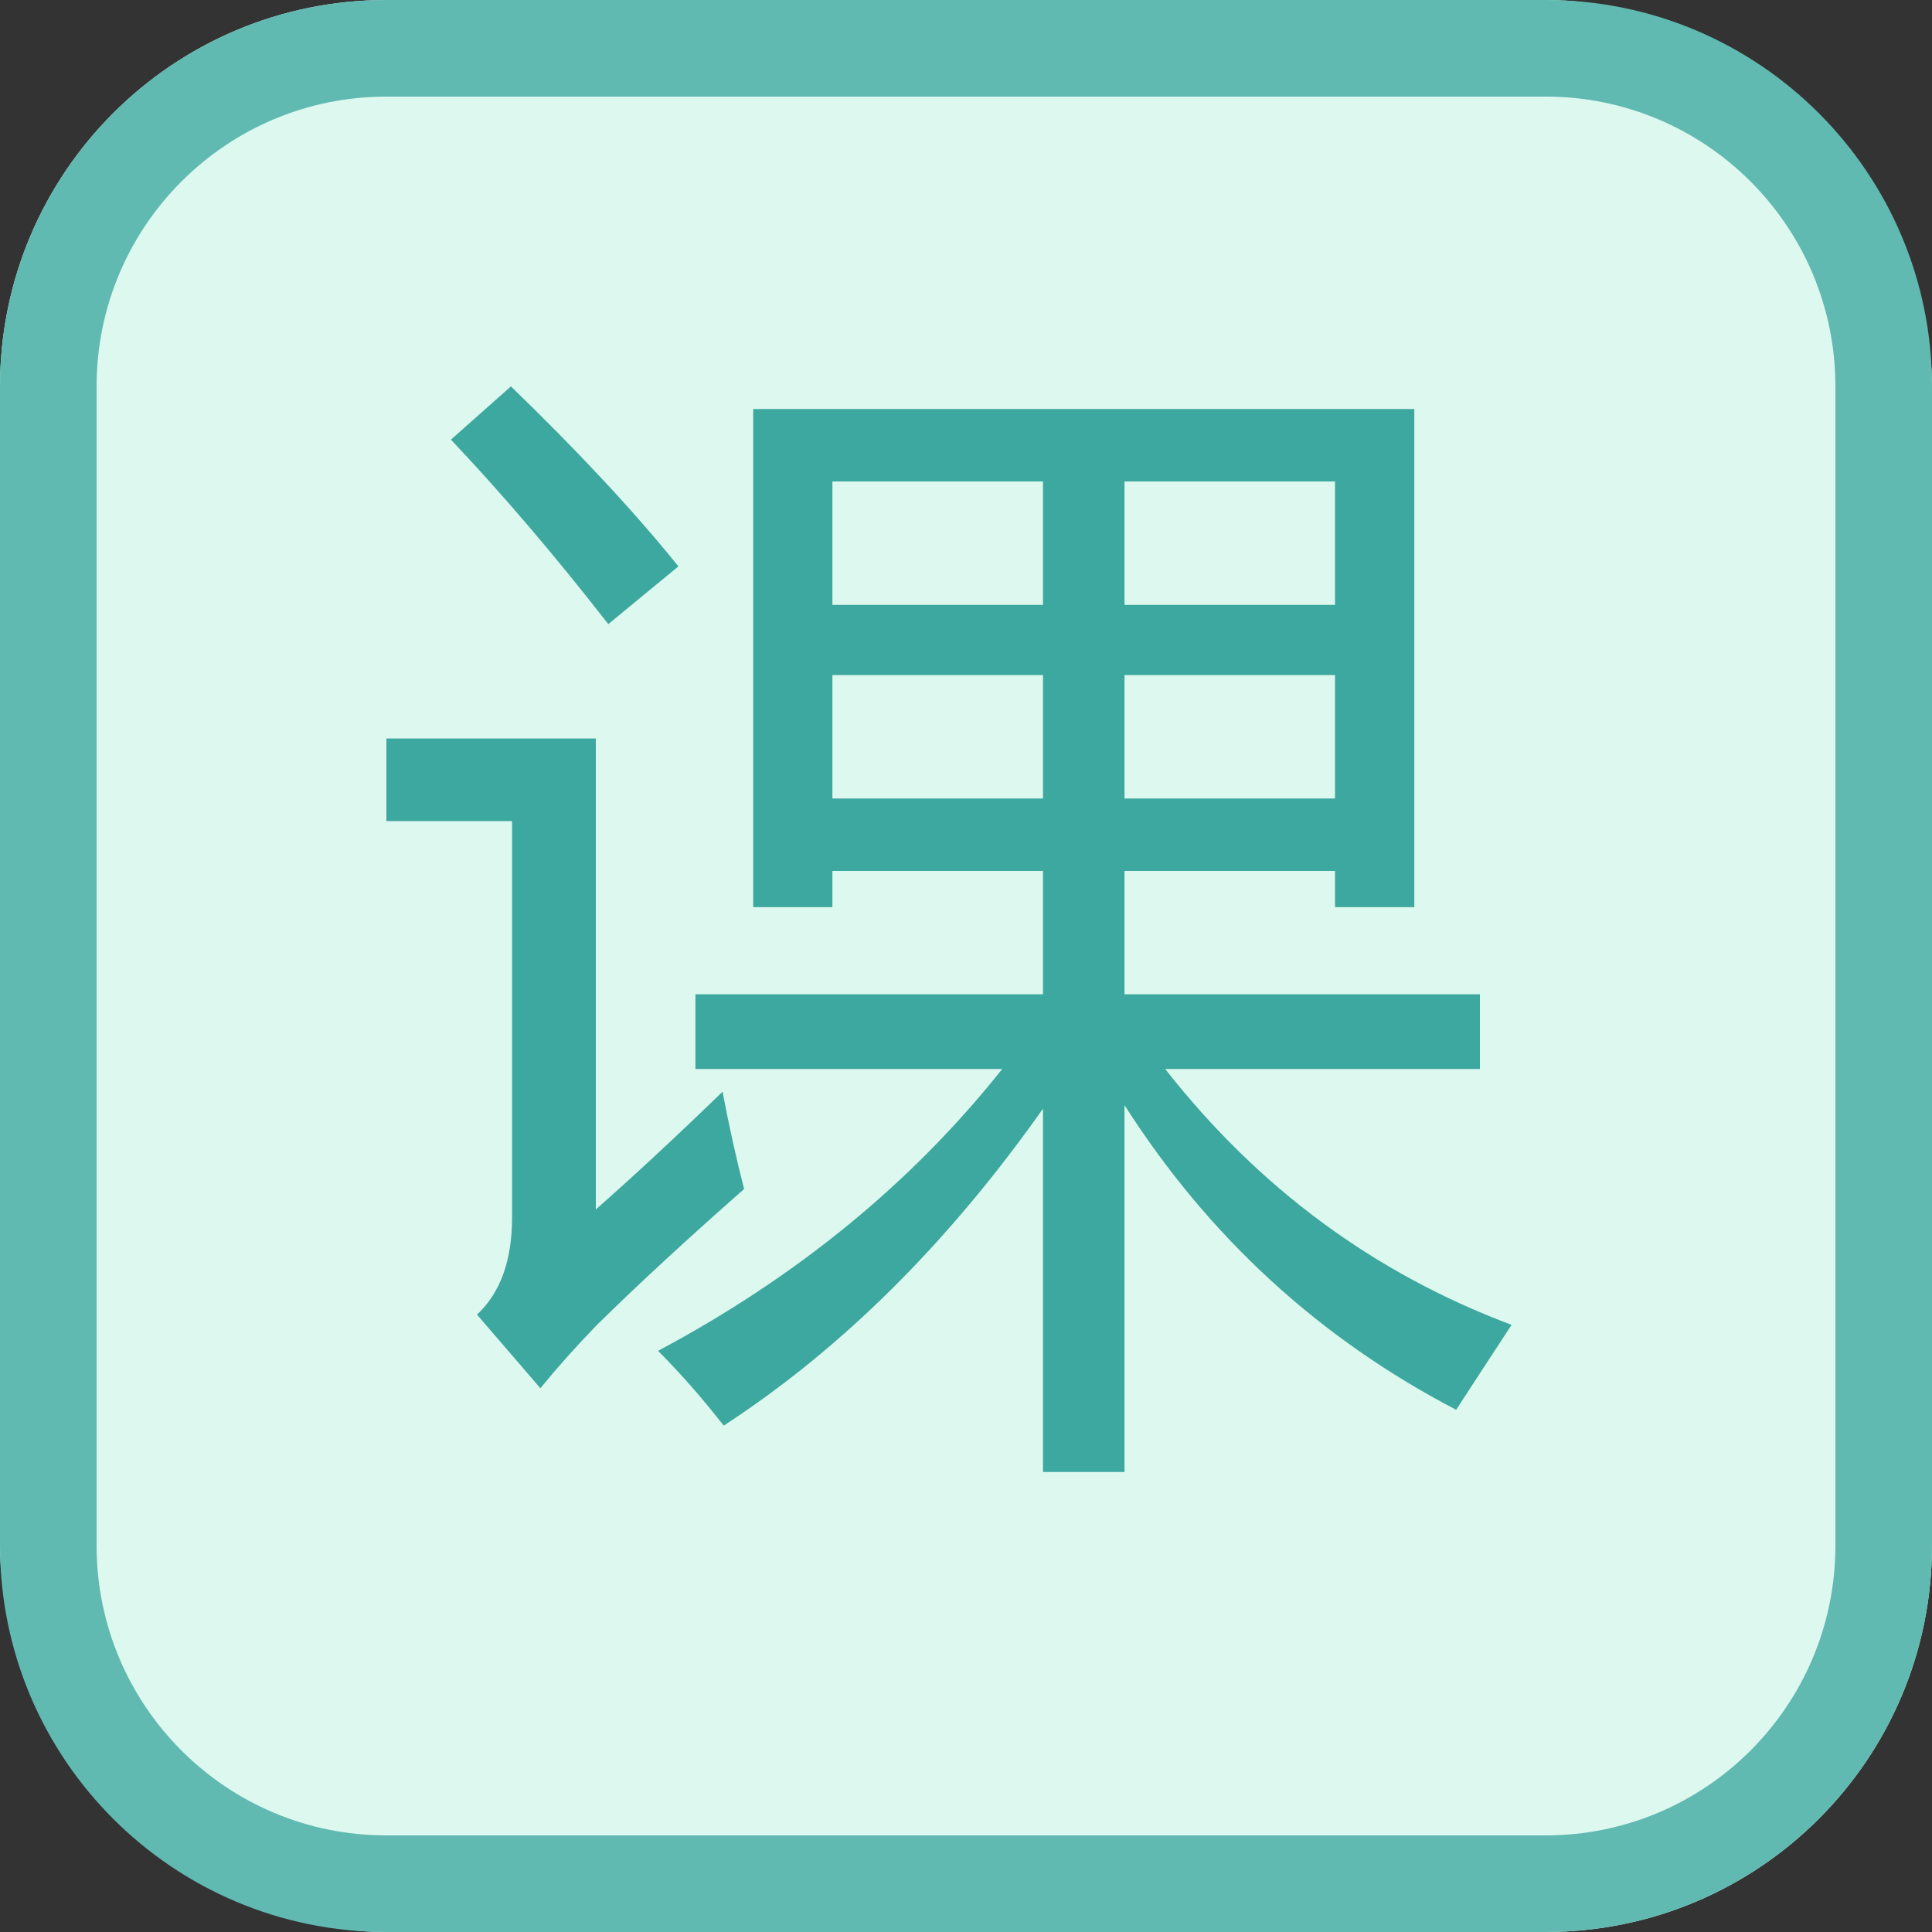 <svg xmlns="http://www.w3.org/2000/svg" width="20" height="20" viewBox="0 0 20 20">
  <rect x="0" y="0" width="20" height="20" fill="#333333" stroke="none"/>
  <g fill="none" fill-rule="evenodd">
    <rect width="20" height="20" fill="#DDF8EF" rx="4"/>
    <path fill="#60BAB2" fill-rule="nonzero" d="M4,1 C2.343,1 1,2.343 1,4 L1,16 C1,17.657 2.343,19 4,19 L16,19 C17.657,19 19,17.657 19,16 L19,4 C19,2.343 17.657,1 16,1 L4,1 Z M4,0 L16,0 C18.209,-4.05812251e-16 20,1.791 20,4 L20,16 C20,18.209 18.209,20 16,20 L4,20 C1.791,20 2.705415e-16,18.209 0,16 L0,4 C-2.705415e-16,1.791 1.791,4.05812251e-16 4,0 Z"/>
    <path fill="#3DA89F" d="M15.648,13.715 C15.453,14.012 15.262,14.305 15.074,14.594 C13.656,13.855 12.512,12.805 11.641,11.441 L11.641,15.238 L10.797,15.238 L10.797,11.477 C9.816,12.867 8.715,13.961 7.492,14.758 C7.266,14.469 7.039,14.211 6.812,13.984 C8.254,13.215 9.441,12.242 10.375,11.066 L7.199,11.066 L7.199,10.293 L10.797,10.293 L10.797,9.016 L8.617,9.016 L8.617,9.391 L7.797,9.391 L7.797,4.234 L14.641,4.234 L14.641,9.391 L13.82,9.391 L13.82,9.016 L11.641,9.016 L11.641,10.293 L15.32,10.293 L15.32,11.066 L12.062,11.066 C13.027,12.297 14.223,13.18 15.648,13.715 Z M7.703,12.309 C7.117,12.824 6.609,13.293 6.18,13.715 C5.961,13.941 5.766,14.16 5.594,14.371 L4.938,13.609 C5.18,13.383 5.301,13.047 5.301,12.602 L5.301,8.5 L4,8.5 L4,7.645 L6.168,7.645 L6.168,12.52 C6.559,12.176 6.996,11.77 7.48,11.301 C7.543,11.637 7.617,11.973 7.703,12.309 Z M13.82,4.984 L11.641,4.984 L11.641,6.262 L13.82,6.262 L13.82,4.984 Z M11.641,8.266 L13.82,8.266 L13.82,6.988 L11.641,6.988 L11.641,8.266 Z M8.617,6.262 L10.797,6.262 L10.797,4.984 L8.617,4.984 L8.617,6.262 Z M8.617,8.266 L10.797,8.266 L10.797,6.988 L8.617,6.988 L8.617,8.266 Z M5.289,4 C5.992,4.68 6.57,5.301 7.023,5.863 L6.297,6.461 C5.75,5.758 5.207,5.121 4.668,4.551 L5.289,4 Z"/>
  </g>
</svg>
